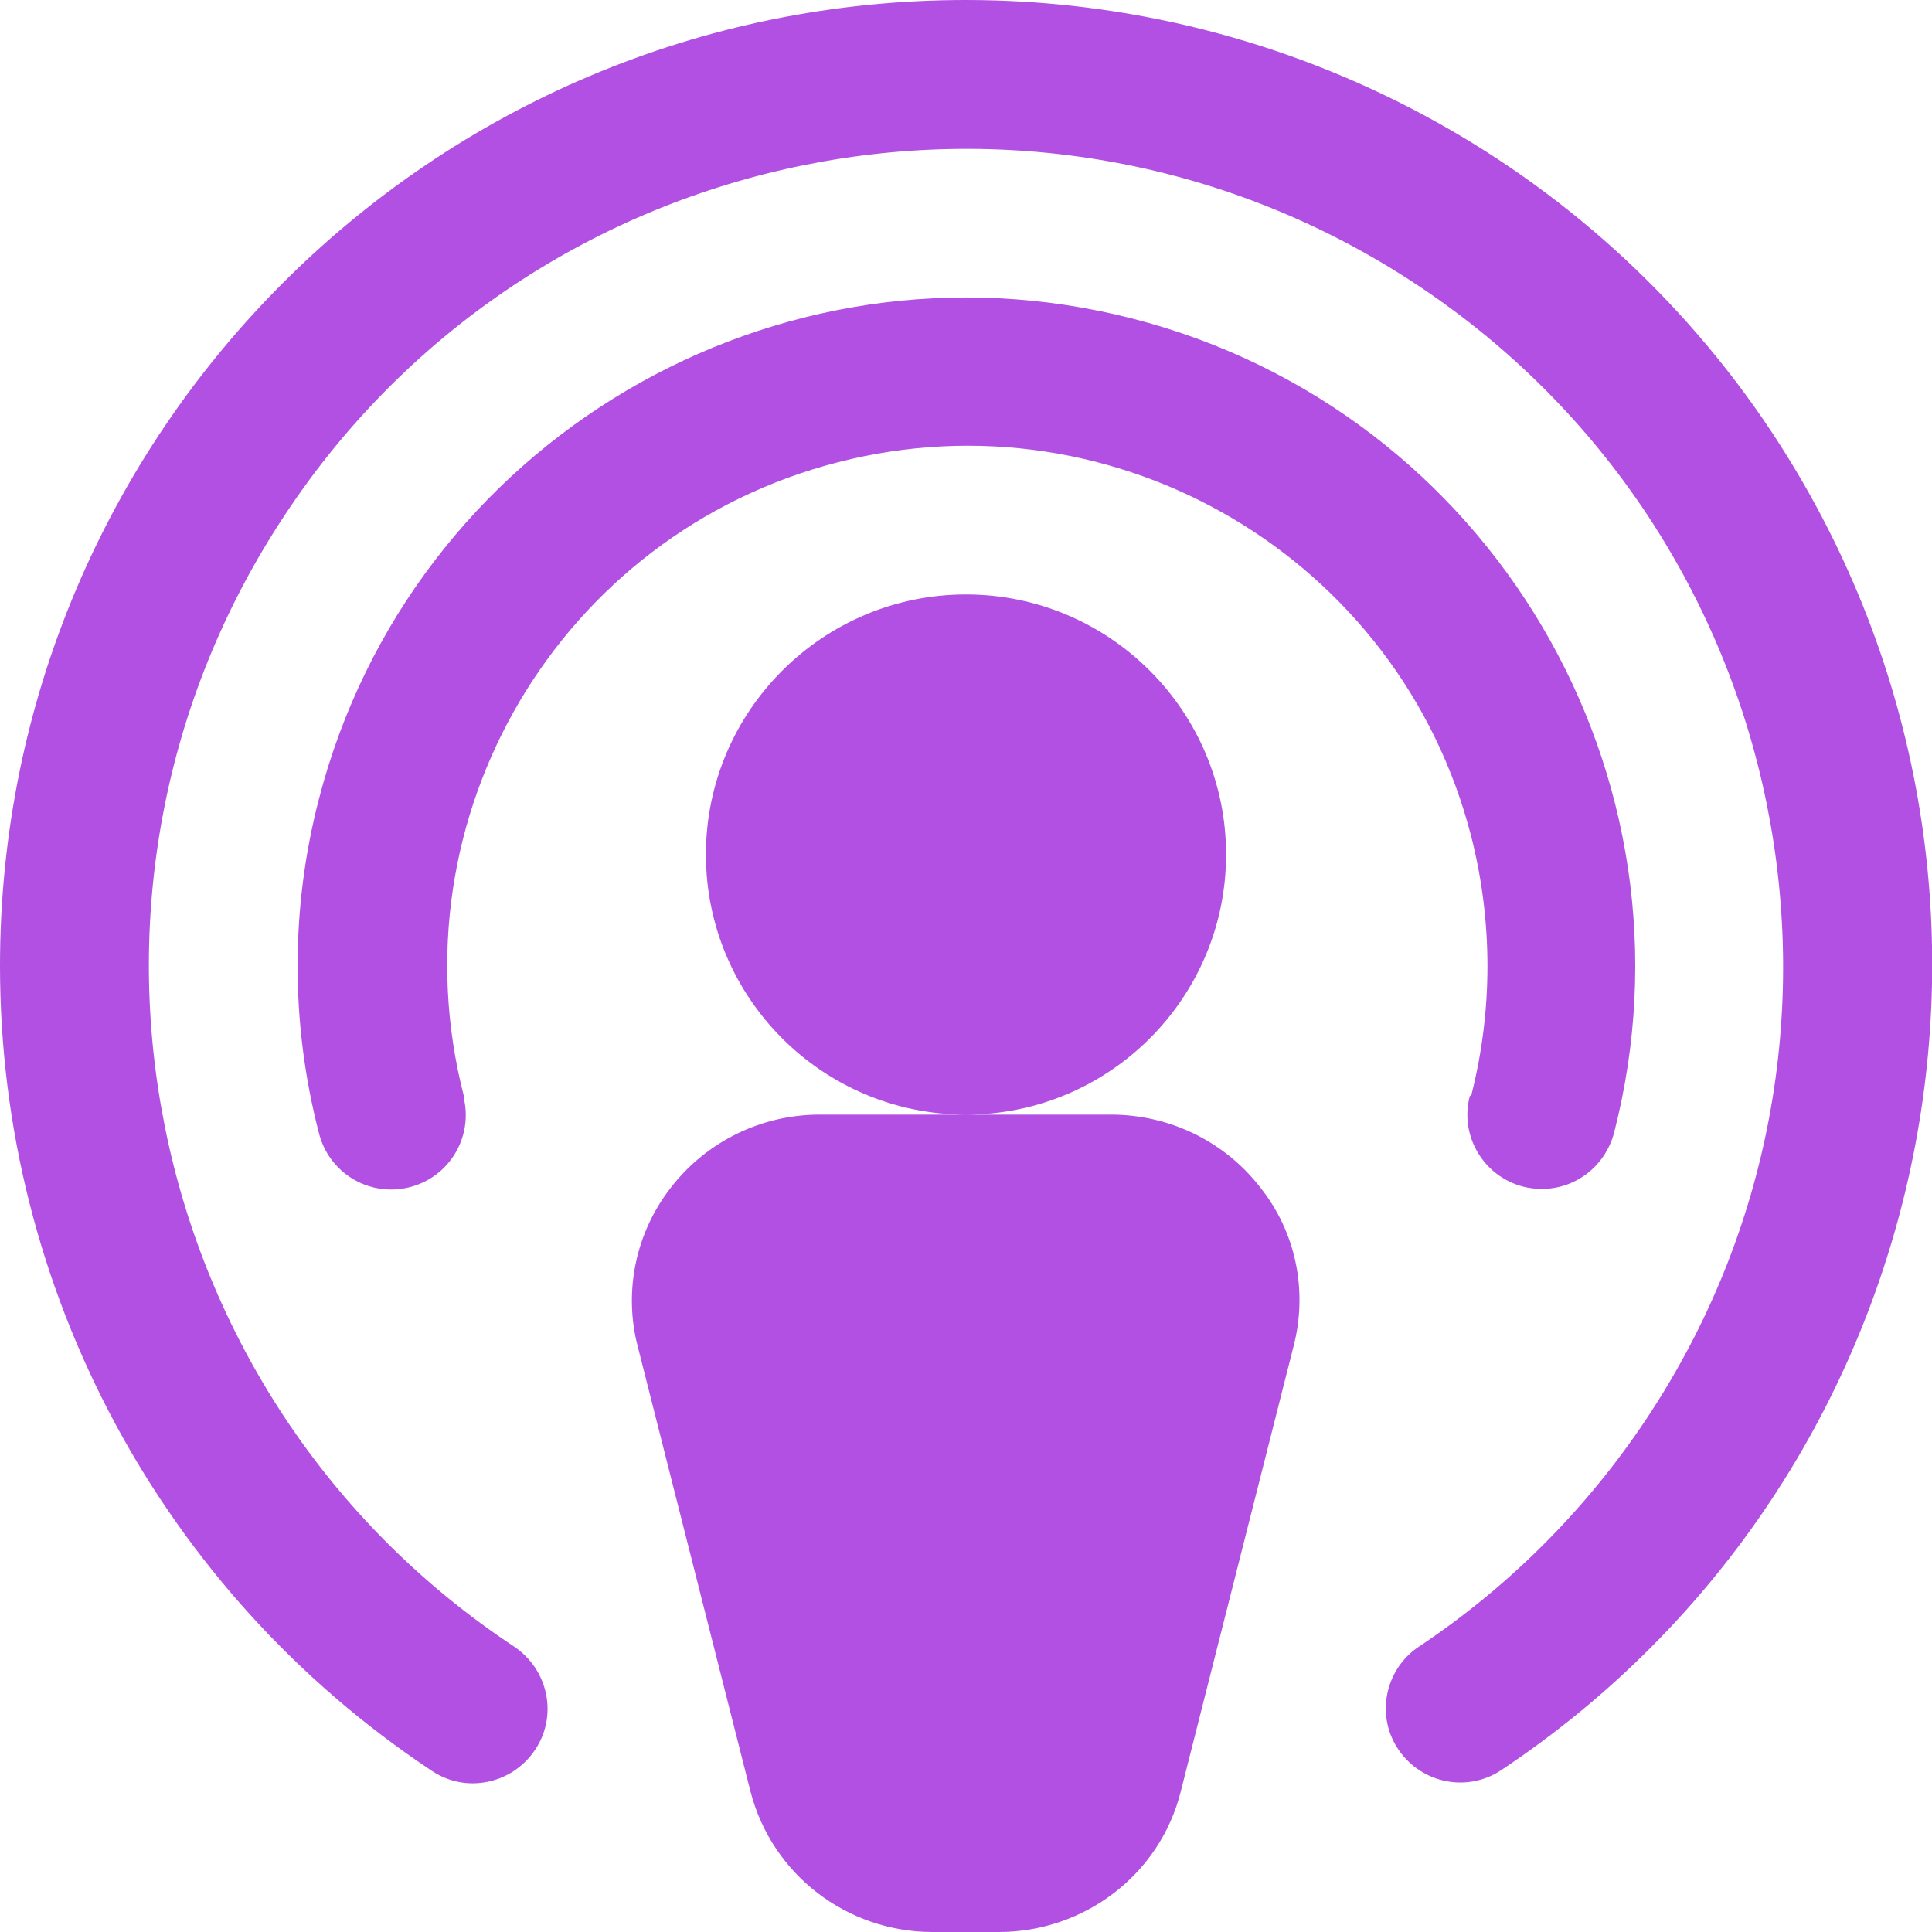 <?xml version="1.0" encoding="UTF-8"?><svg id="Camada_1" xmlns="http://www.w3.org/2000/svg" viewBox="0 0 26 26"><defs><style>.cls-1{fill:#b150e2;}</style></defs><path class="cls-1" d="m13,15c-1.93,0-3.5-1.57-3.5-3.5s1.57-3.5,3.5-3.5,3.5,1.57,3.5,3.5-1.57,3.5-3.5,3.5Zm1.97,0h-3.94c-.78,0-1.52.36-2,.98-.47.6-.64,1.39-.45,2.13l1.52,6c.29,1.12,1.3,1.89,2.45,1.89h.89c1.15,0,2.17-.77,2.45-1.89l1.52-6c.19-.74.03-1.53-.45-2.13-.48-.62-1.22-.98-2.01-.98Zm4.81-.25c-.14.53.18,1.08.72,1.22.08.02.17.03.25.03.46,0,.85-.31.97-.75,1.24-4.81-1.66-9.72-6.47-10.96-4.81-1.24-9.72,1.66-10.96,6.47-.38,1.47-.38,3.01,0,4.48.13.54.67.87,1.21.74.54-.13.87-.67.74-1.21,0,0,0-.02,0-.03-.96-3.74,1.29-7.56,5.04-8.52,3.74-.96,7.56,1.29,8.52,5.04.29,1.14.29,2.34,0,3.48h0ZM13,0C5.82,0,0,5.82,0,13c0,4.36,2.18,8.42,5.81,10.83.46.31,1.08.18,1.39-.28.31-.46.18-1.08-.28-1.39,0,0,0,0,0,0C1.86,18.81.48,11.98,3.84,6.92,7.19,1.86,14.02.48,19.08,3.84c5.06,3.36,6.44,10.19,3.08,15.25-.81,1.22-1.86,2.27-3.08,3.08-.45.31-.57.94-.25,1.39.31.44.91.56,1.36.27,5.98-3.97,7.61-12.04,3.65-18.02C21.43,2.18,17.36,0,13,0Z"/></svg>